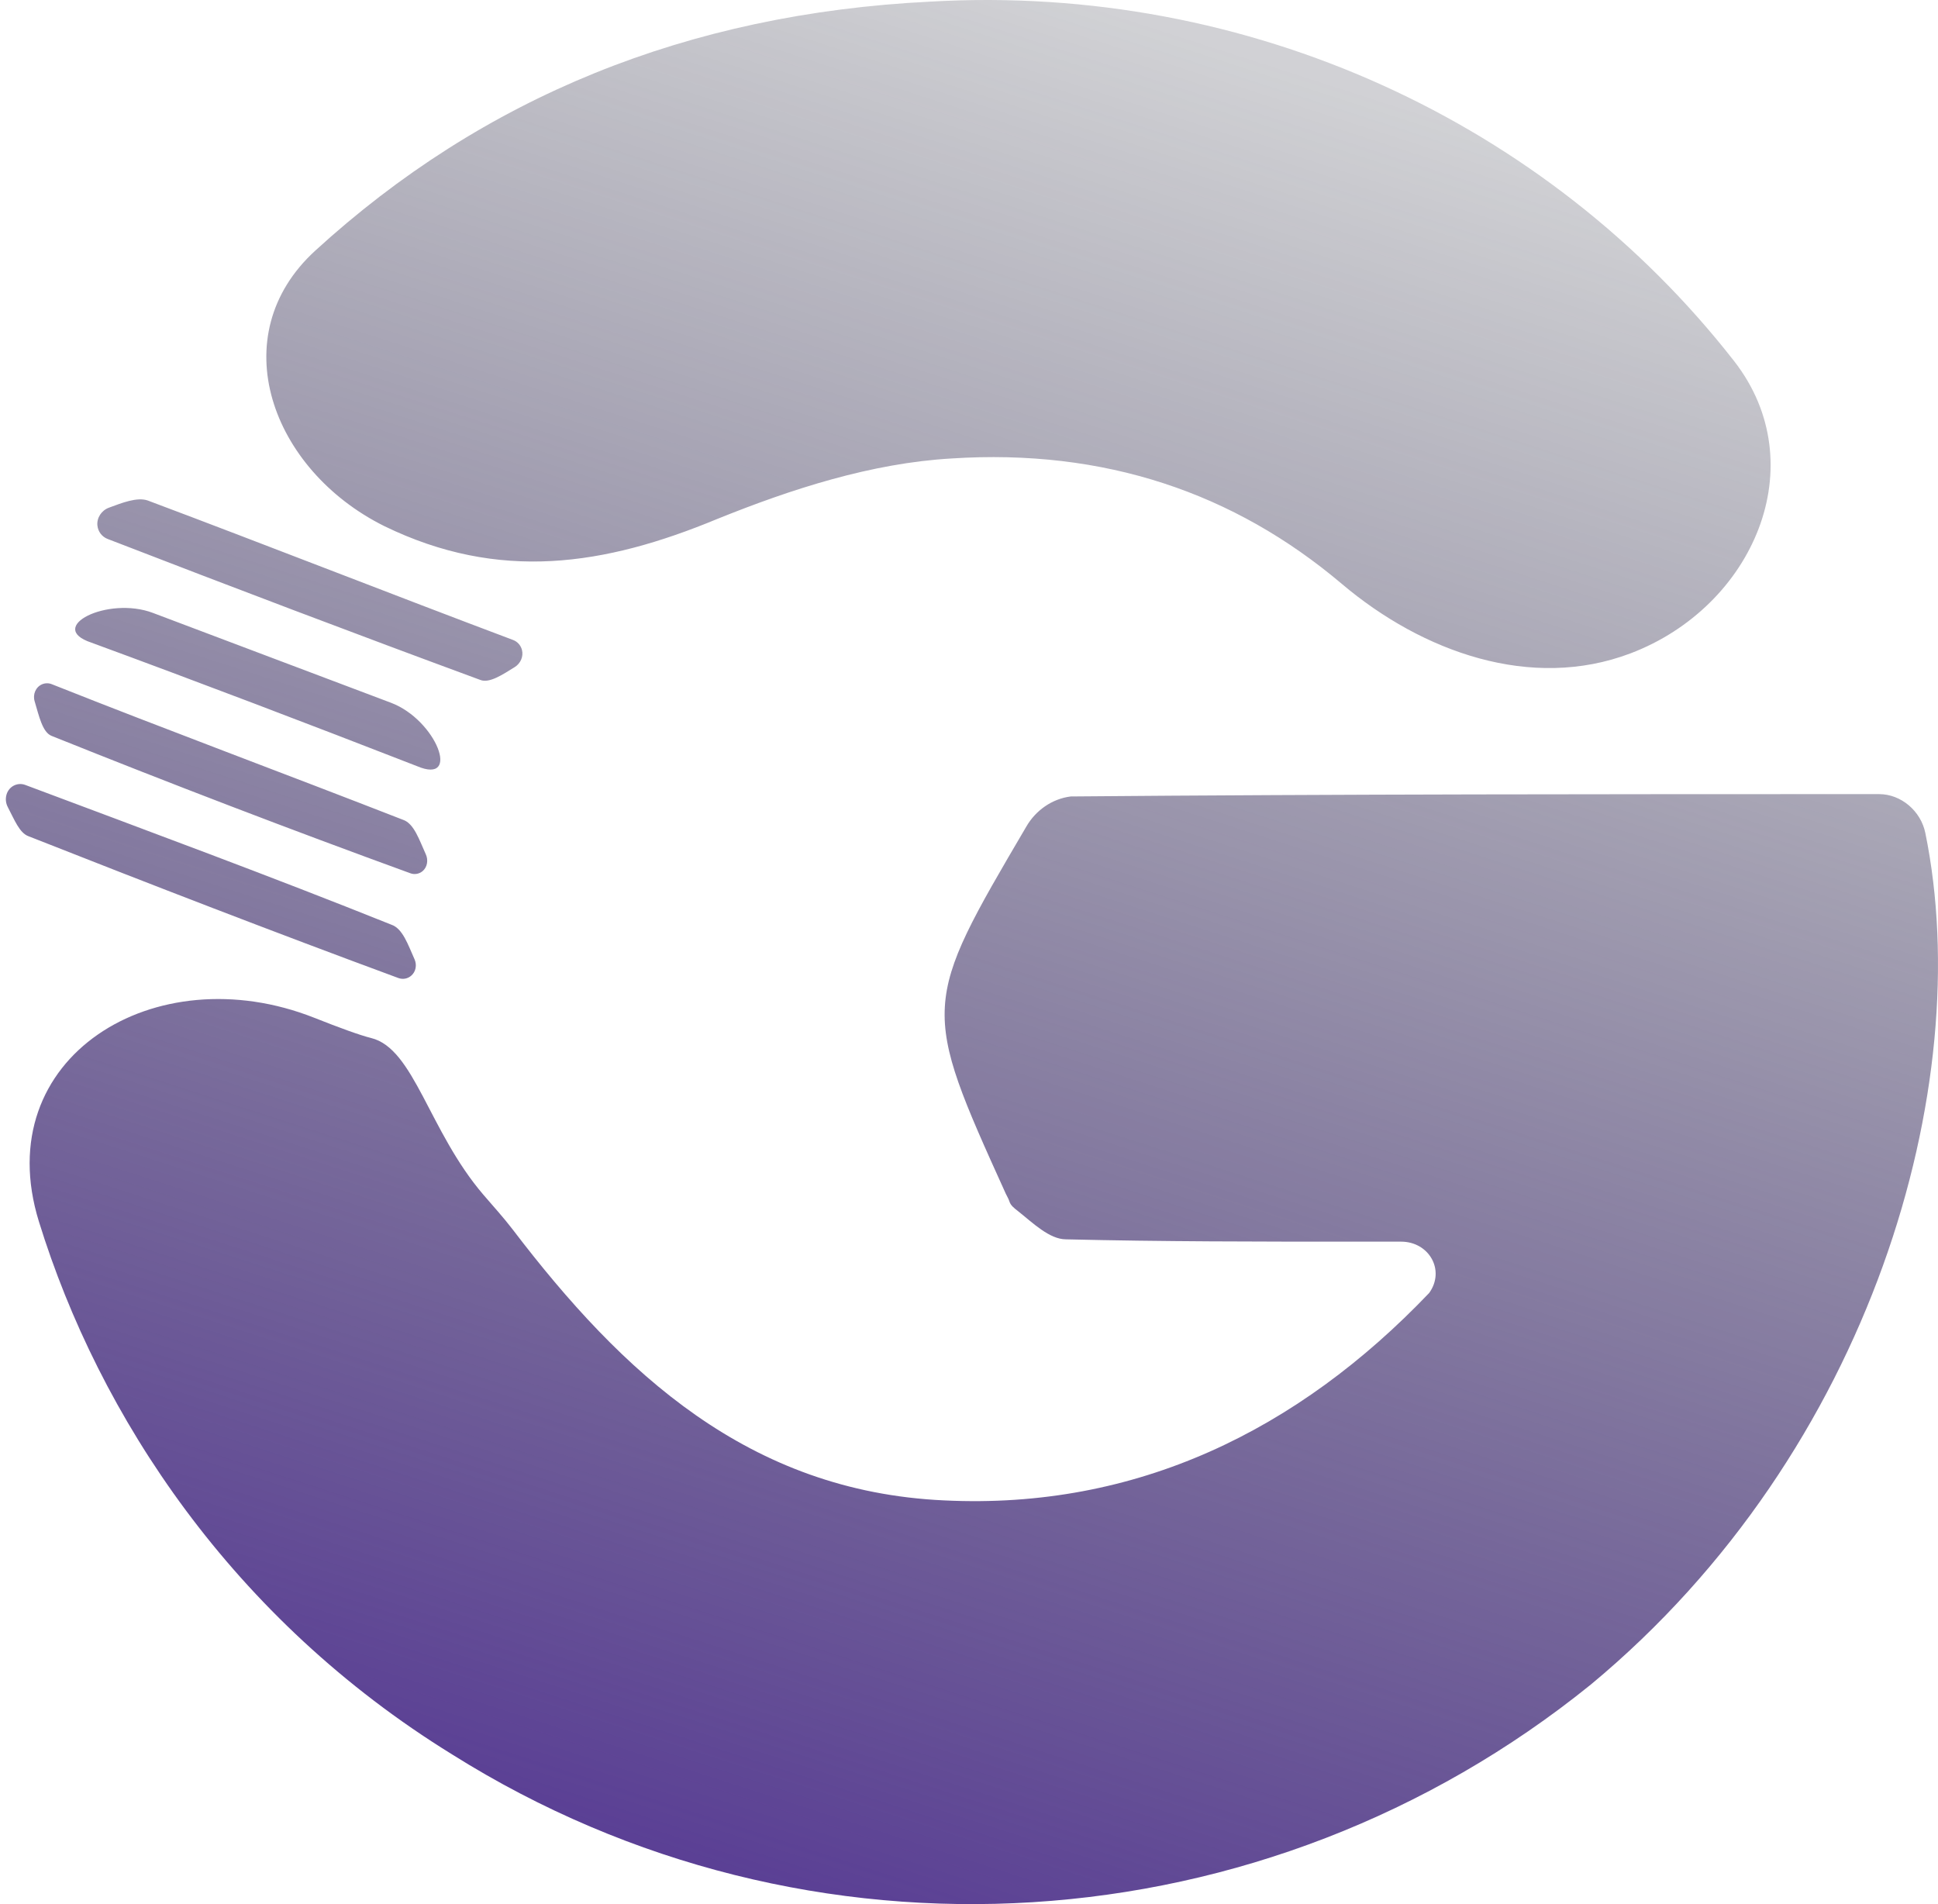 <svg width="57" height="56" viewBox="0 0 57 56" fill="none" xmlns="http://www.w3.org/2000/svg">
<path d="M56.627 24.496C56.496 23.856 55.919 23.355 55.266 23.355C47.341 23.355 39.417 23.355 31.492 23.424C30.941 23.493 30.458 23.835 30.183 24.315C27.102 29.56 27.082 29.593 29.582 35.107C29.614 35.177 29.664 35.255 29.686 35.328C29.724 35.453 29.827 35.529 29.93 35.61C30.372 35.96 30.863 36.449 31.354 36.449C34.179 36.517 37.005 36.517 39.899 36.517H41.208C42.03 36.517 42.515 37.357 42.035 38.026C38.176 42.07 33.422 44.401 27.771 44.127C22.018 43.864 18.294 40.375 15.082 36.163C14.811 35.808 14.508 35.477 14.217 35.137C12.61 33.261 12.183 30.841 10.918 30.529C10.581 30.445 9.995 30.231 9.246 29.934C4.558 28.078 -0.345 31.104 1.143 35.922C2.915 41.656 6.844 47.617 13.3 51.599C23.774 58.18 37.212 57.289 46.79 49.542C55.064 42.683 58.144 31.903 56.627 24.496ZM21.087 15.266C23.292 14.375 25.635 13.621 27.978 13.484C32.487 13.191 36.299 14.494 39.464 17.171C41.843 19.183 45.037 20.321 47.952 19.217C51.571 17.845 53.381 13.664 50.999 10.614C45.526 3.606 36.744 -0.495 27.357 0.048C20.215 0.403 14.205 2.863 9.273 7.371C6.533 9.875 7.978 13.819 11.301 15.472C14.678 17.117 17.779 16.637 21.087 15.266ZM14.127 19.997C14.393 20.103 14.784 19.839 15.139 19.619C15.309 19.513 15.401 19.31 15.352 19.116C15.318 18.98 15.22 18.87 15.089 18.821C11.507 17.474 7.924 16.063 4.341 14.718C4.03 14.615 3.6 14.784 3.201 14.932C2.986 15.012 2.842 15.227 2.865 15.456C2.883 15.634 2.999 15.787 3.166 15.851C6.8 17.256 10.496 18.659 14.127 19.997ZM0.827 24.589C4.412 26.003 8.064 27.416 11.717 28.764C11.844 28.811 11.986 28.787 12.089 28.7C12.231 28.583 12.268 28.38 12.192 28.212C11.998 27.78 11.844 27.306 11.508 27.194C7.987 25.78 4.334 24.432 0.743 23.085C0.622 23.039 0.487 23.053 0.377 23.121C0.173 23.248 0.117 23.523 0.229 23.736C0.428 24.117 0.57 24.487 0.827 24.589ZM2.688 18.9C5.857 20.065 9.096 21.299 12.266 22.533C13.575 23.091 12.832 21.172 11.501 20.669L4.498 18.026C3.163 17.521 1.332 18.45 2.688 18.9ZM1.516 21.642C5.034 23.055 8.552 24.402 12.07 25.683C12.191 25.728 12.327 25.704 12.427 25.622C12.57 25.503 12.602 25.293 12.523 25.123C12.336 24.717 12.181 24.218 11.853 24.11C8.386 22.757 4.92 21.472 1.52 20.121C1.429 20.085 1.328 20.087 1.238 20.125C1.049 20.205 0.959 20.425 1.018 20.622C1.147 21.055 1.248 21.535 1.516 21.642Z" fill="url(#paint0_linear_2_2679)"/>
<defs>
<linearGradient id="paint0_linear_2_2679" x1="20.939" y1="-3.464" x2="3.564" y2="50.395" gradientUnits="userSpaceOnUse">
<stop stop-color="#2D2F3F" stop-opacity="0.22"/>
<stop offset="1" stop-color="#593D95"/>
</linearGradient>
</defs>
</svg>
